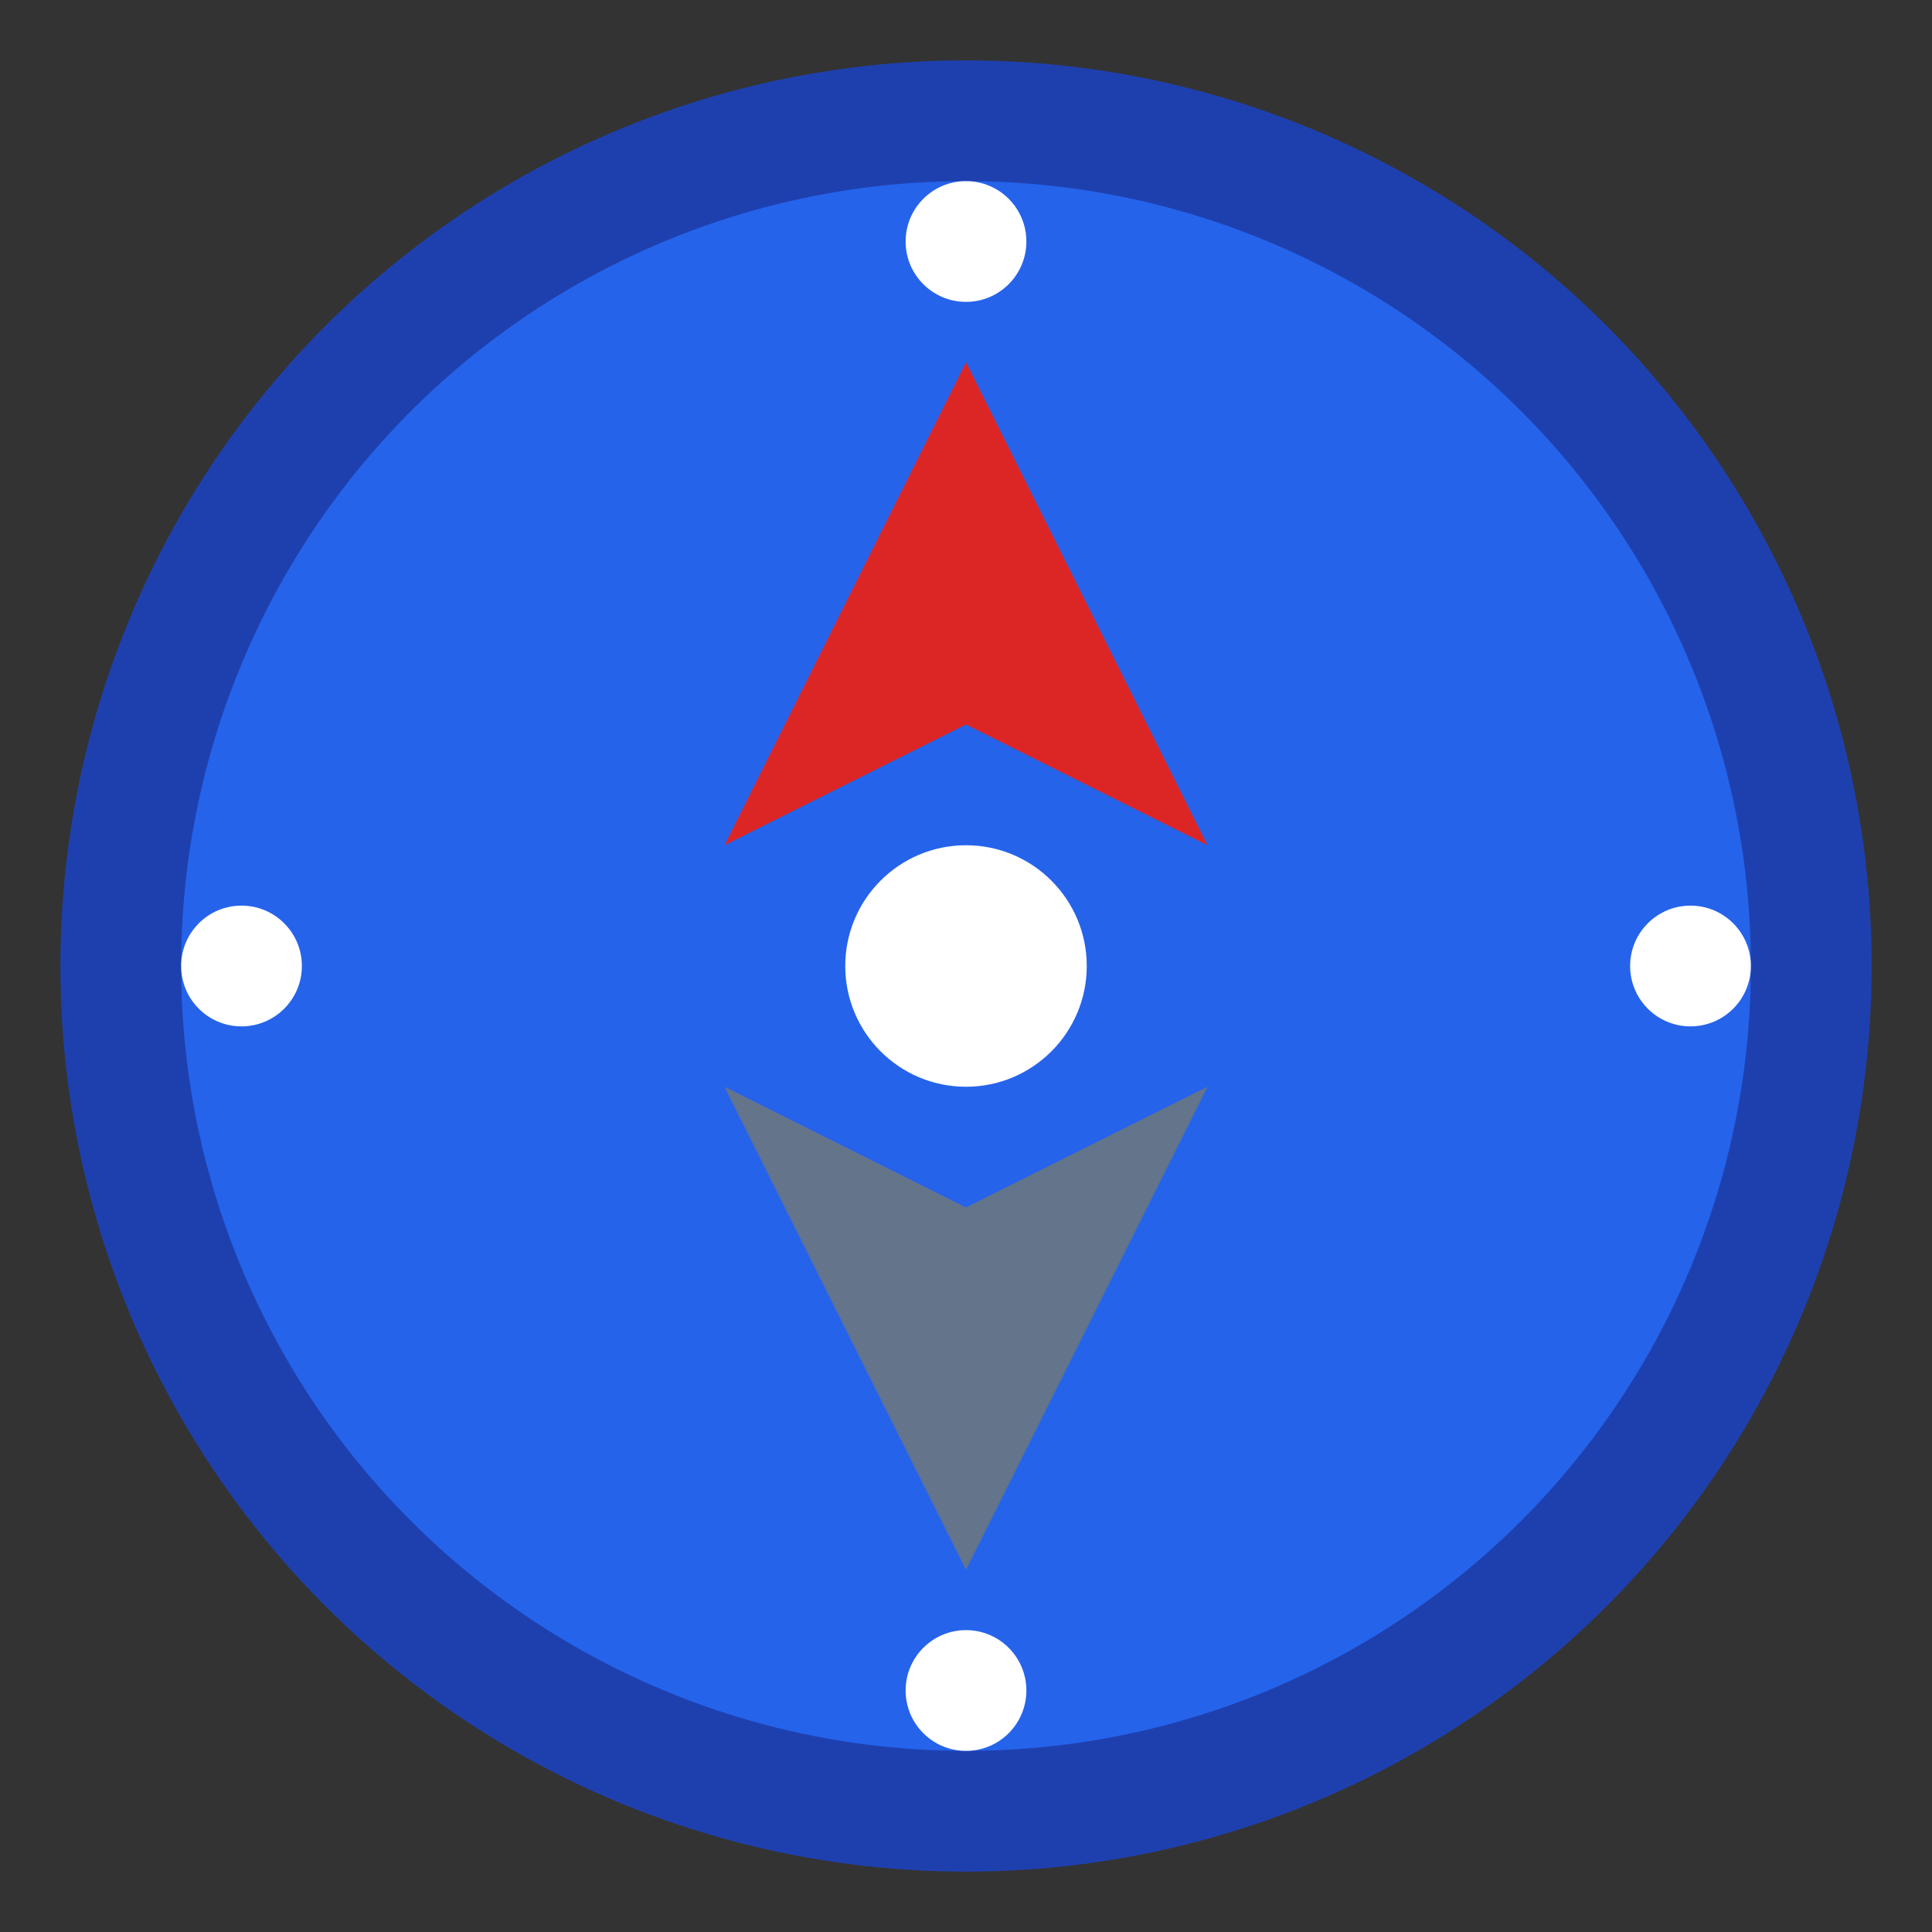 <svg width="32" height="32" viewBox="0 0 32 32" fill="none" xmlns="http://www.w3.org/2000/svg">
  <rect x="0" y="0" width="32" height="32" fill="#333333" stroke="none"/>
  <!-- Compass base circle -->
  <circle cx="16" cy="16" r="14" fill="#2563eb" stroke="#1e40af" stroke-width="2"/>
  
  <!-- Compass needle pointing north -->
  <path d="M16 6 L20 14 L16 12 L12 14 Z" fill="#dc2626"/>
  <path d="M16 26 L12 18 L16 20 L20 18 Z" fill="#64748b"/>
  
  <!-- Center dot -->
  <circle cx="16" cy="16" r="2" fill="#ffffff"/>
  
  <!-- Cardinal points -->
  <circle cx="16" cy="4" r="1" fill="#ffffff"/>
  <circle cx="28" cy="16" r="1" fill="#ffffff"/>
  <circle cx="16" cy="28" r="1" fill="#ffffff"/>
  <circle cx="4" cy="16" r="1" fill="#ffffff"/>
</svg>
